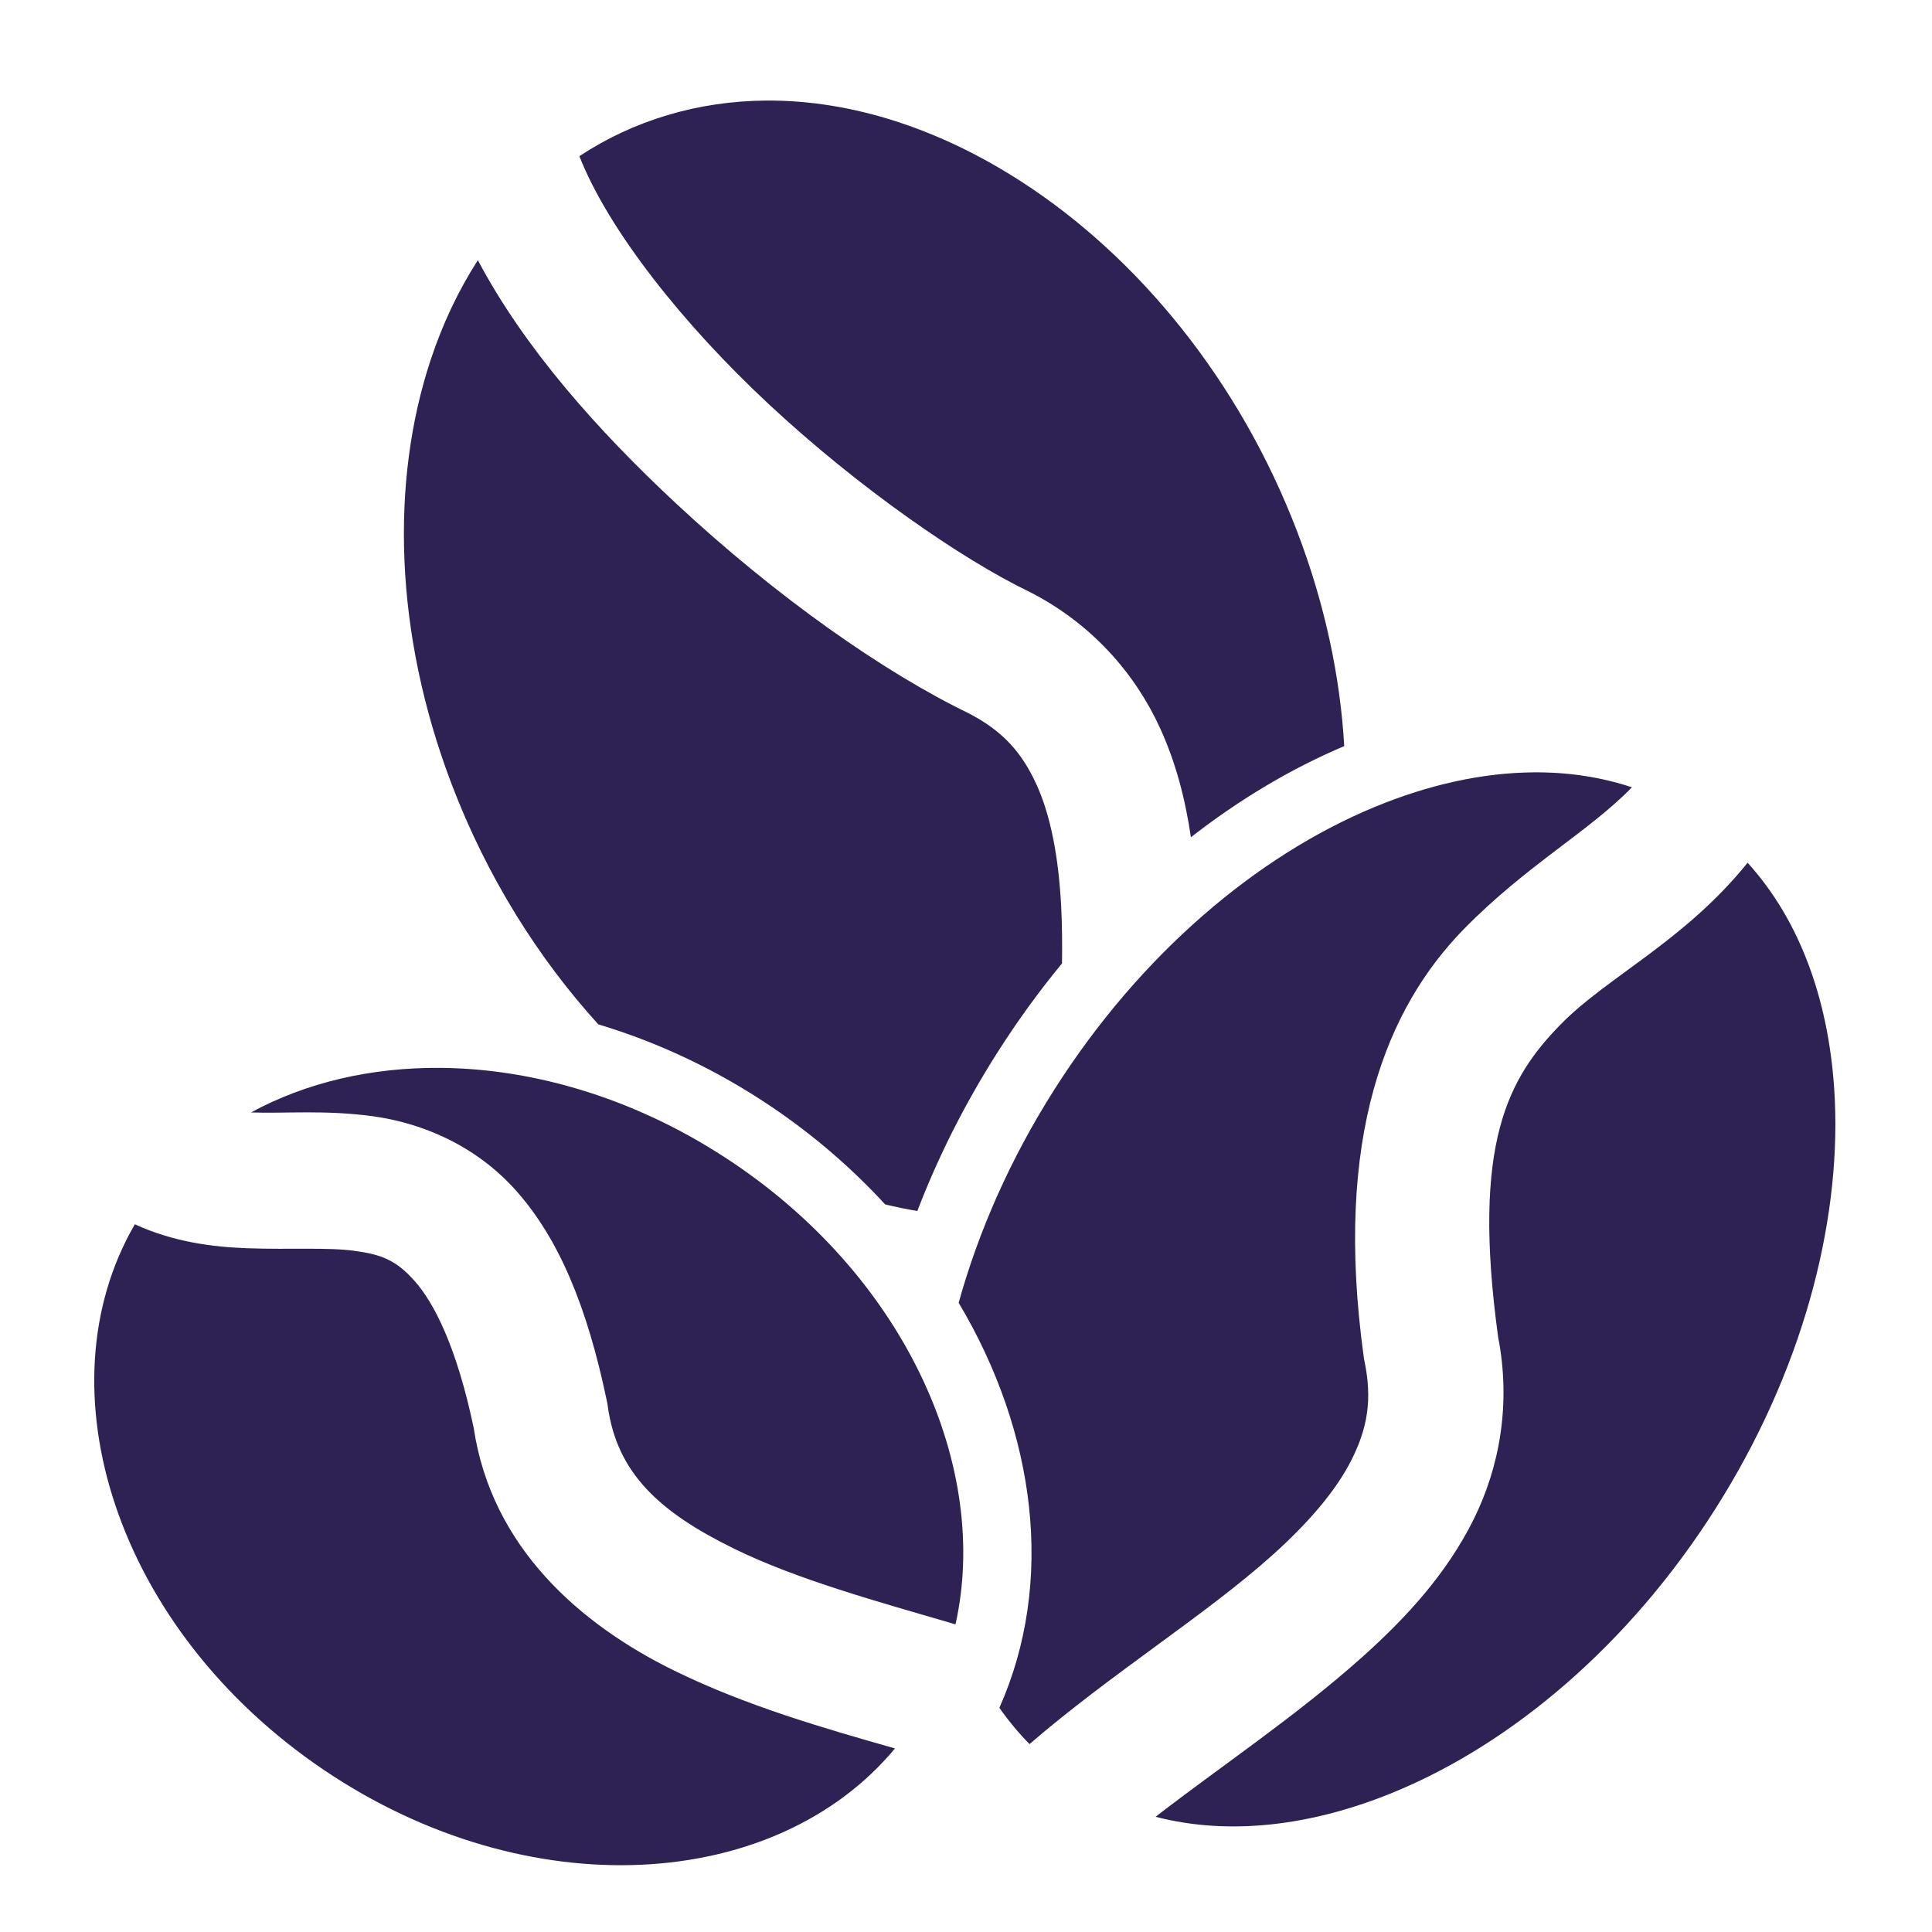 <svg width="116" height="116" viewBox="0 0 116 116" fill="none" xmlns="http://www.w3.org/2000/svg">
<path d="M46.002 6.038C43.987 6.052 41.998 6.338 40.068 6.915C38.152 7.488 36.388 8.319 34.786 9.377C36.536 13.823 41.002 19.466 46.176 24.283C51.577 29.314 57.771 33.587 61.771 35.515L61.818 35.537L61.864 35.561C65.54 37.449 68.142 40.421 69.644 43.7C70.612 45.811 71.175 48.022 71.504 50.27C74.449 47.973 77.554 46.133 80.71 44.798C80.47 40.649 79.557 36.299 77.895 31.944C74.409 22.809 68.321 15.454 61.425 10.97C56.469 7.746 51.151 6.002 46.002 6.038ZM28.691 15.622C27.532 17.42 26.582 19.424 25.86 21.601C23.45 28.867 23.645 37.983 27.131 47.118C29.241 52.647 32.306 57.522 35.924 61.505C39.49 62.572 43.016 64.22 46.328 66.456C48.887 68.184 51.168 70.162 53.144 72.313C53.789 72.47 54.435 72.603 55.079 72.709C56.307 69.505 57.901 66.319 59.865 63.227C61.053 61.355 62.355 59.557 63.764 57.845C63.781 56.668 63.771 55.528 63.715 54.44C63.563 51.497 63.092 48.98 62.229 47.096C61.366 45.213 60.242 43.897 58.137 42.816L58.23 42.861C53.047 40.364 46.574 35.799 40.617 30.252C35.882 25.843 31.489 20.905 28.691 15.622ZM92.072 46.373C89.012 46.398 85.775 47.108 82.499 48.468C75.512 51.368 68.496 57.247 63.307 65.414C60.653 69.592 58.745 73.949 57.559 78.22C62.215 86.031 63.358 95.004 60.004 102.54C60.547 103.314 61.152 104.043 61.813 104.718C66.717 100.487 72.369 96.982 76.385 93.383C78.581 91.417 80.243 89.469 81.166 87.615C82.09 85.76 82.408 84.058 81.928 81.742L81.9 81.607L81.881 81.471C80.056 68.264 83.257 60.502 87.922 55.754C91.673 51.936 95.407 49.925 97.983 47.271C96.122 46.652 94.137 46.356 92.072 46.373ZM104.929 51.799C101.161 56.483 96.516 58.645 93.74 61.471C90.551 64.717 88.35 68.624 89.953 80.299C90.725 84.268 90.047 88.08 88.467 91.251C86.859 94.479 84.455 97.104 81.828 99.458C77.838 103.033 73.234 106.095 69.384 109.082C73.751 110.217 78.723 109.668 83.785 107.566C90.772 104.666 97.789 98.787 102.977 90.62C108.167 82.452 110.508 73.603 110.166 66.046C109.904 60.266 108.119 55.314 104.929 51.8L104.929 51.799ZM89.953 80.299C89.94 80.227 89.929 80.156 89.914 80.085L89.961 80.355C89.959 80.336 89.956 80.318 89.954 80.299H89.953ZM26.465 64.117C22.3 64.079 18.377 64.992 15.075 66.792C15.097 66.792 15.117 66.794 15.14 66.795C17.095 66.864 19.55 66.633 22.376 67.019C25.202 67.405 28.512 68.688 31.02 71.526C33.528 74.364 35.248 78.386 36.446 84.164L36.474 84.298L36.492 84.435C37.048 88.466 39.616 90.798 44.067 92.981C47.865 94.844 52.742 96.174 57.37 97.529C59.443 88.24 54.525 76.91 44.046 69.836C38.396 66.022 32.203 64.169 26.466 64.117H26.465ZM8.096 73.507C2.371 83.369 6.962 97.841 19.448 106.271C31.733 114.565 46.587 113.583 53.736 104.979C49.559 103.789 44.824 102.437 40.475 100.304C34.868 97.554 29.523 92.932 28.445 85.754C27.418 80.838 26.046 78.214 24.908 76.927C23.766 75.634 22.876 75.32 21.272 75.101C19.668 74.882 17.463 75.038 14.853 74.946C12.818 74.875 10.431 74.583 8.096 73.507V73.507ZM28.445 85.754C28.45 85.777 28.455 85.797 28.46 85.82L28.413 85.549C28.422 85.618 28.435 85.685 28.445 85.754L28.445 85.754Z" fill="#2E2153"/>
</svg>
